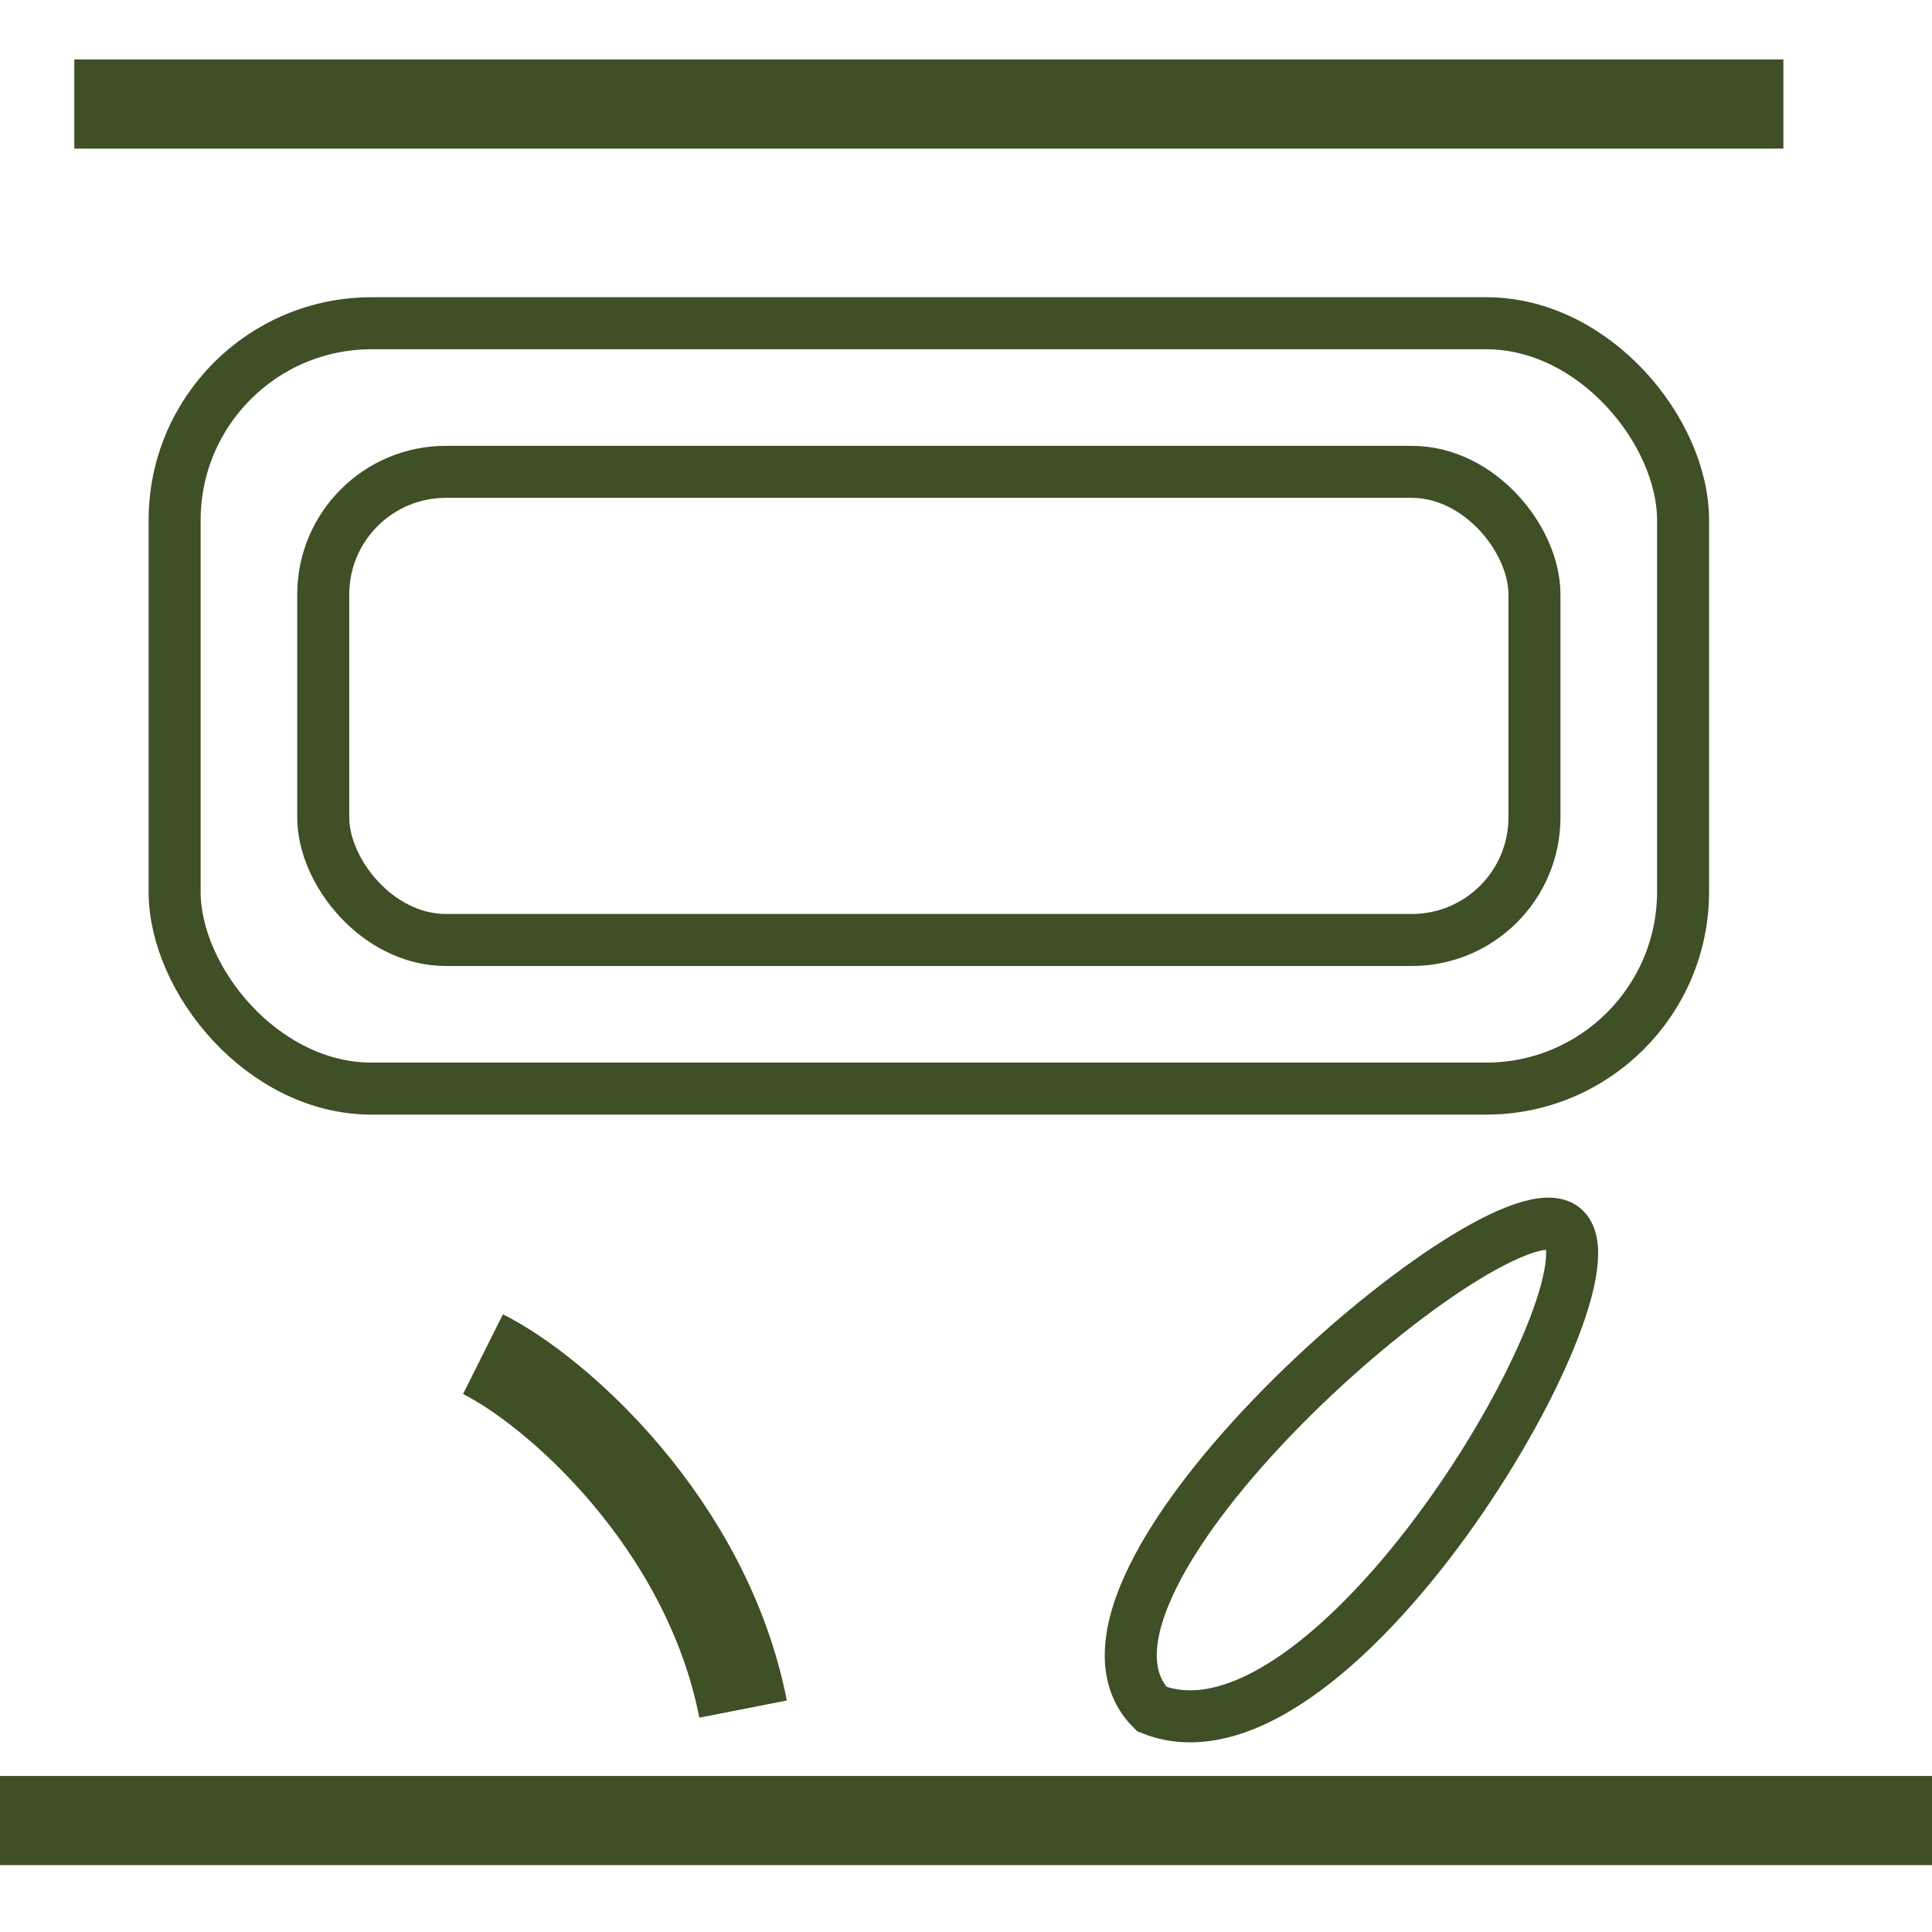 <svg width="26" height="26" viewBox="0 0 26 26" fill="none" xmlns="http://www.w3.org/2000/svg">
<line x1="1" y1="1.4" x2="24" y2="1.4" stroke="#3F4F26" stroke-width="1.2"/>
<path d="M0 24.5H13H26" stroke="#3F4F26" stroke-width="1.2"/>
<rect x="2.35" y="4.35" width="20.3" height="10.3" rx="2.65" stroke="#3F4F26" stroke-width="0.7"/>
<rect x="4.35" y="6.35" width="16.3" height="6.3" rx="1.65" stroke="#3F4F26" stroke-width="0.7"/>
<path d="M6.5 18.224C7.5 18.724 9.512 20.511 10 23" stroke="#3F4F26" stroke-width="1.2"/>
<path d="M21 16.5C22 17 18 24 15.5 23C13.839 21.339 20 16 21 16.5Z" stroke="#3F4F26" stroke-width="0.7"/>
</svg>
